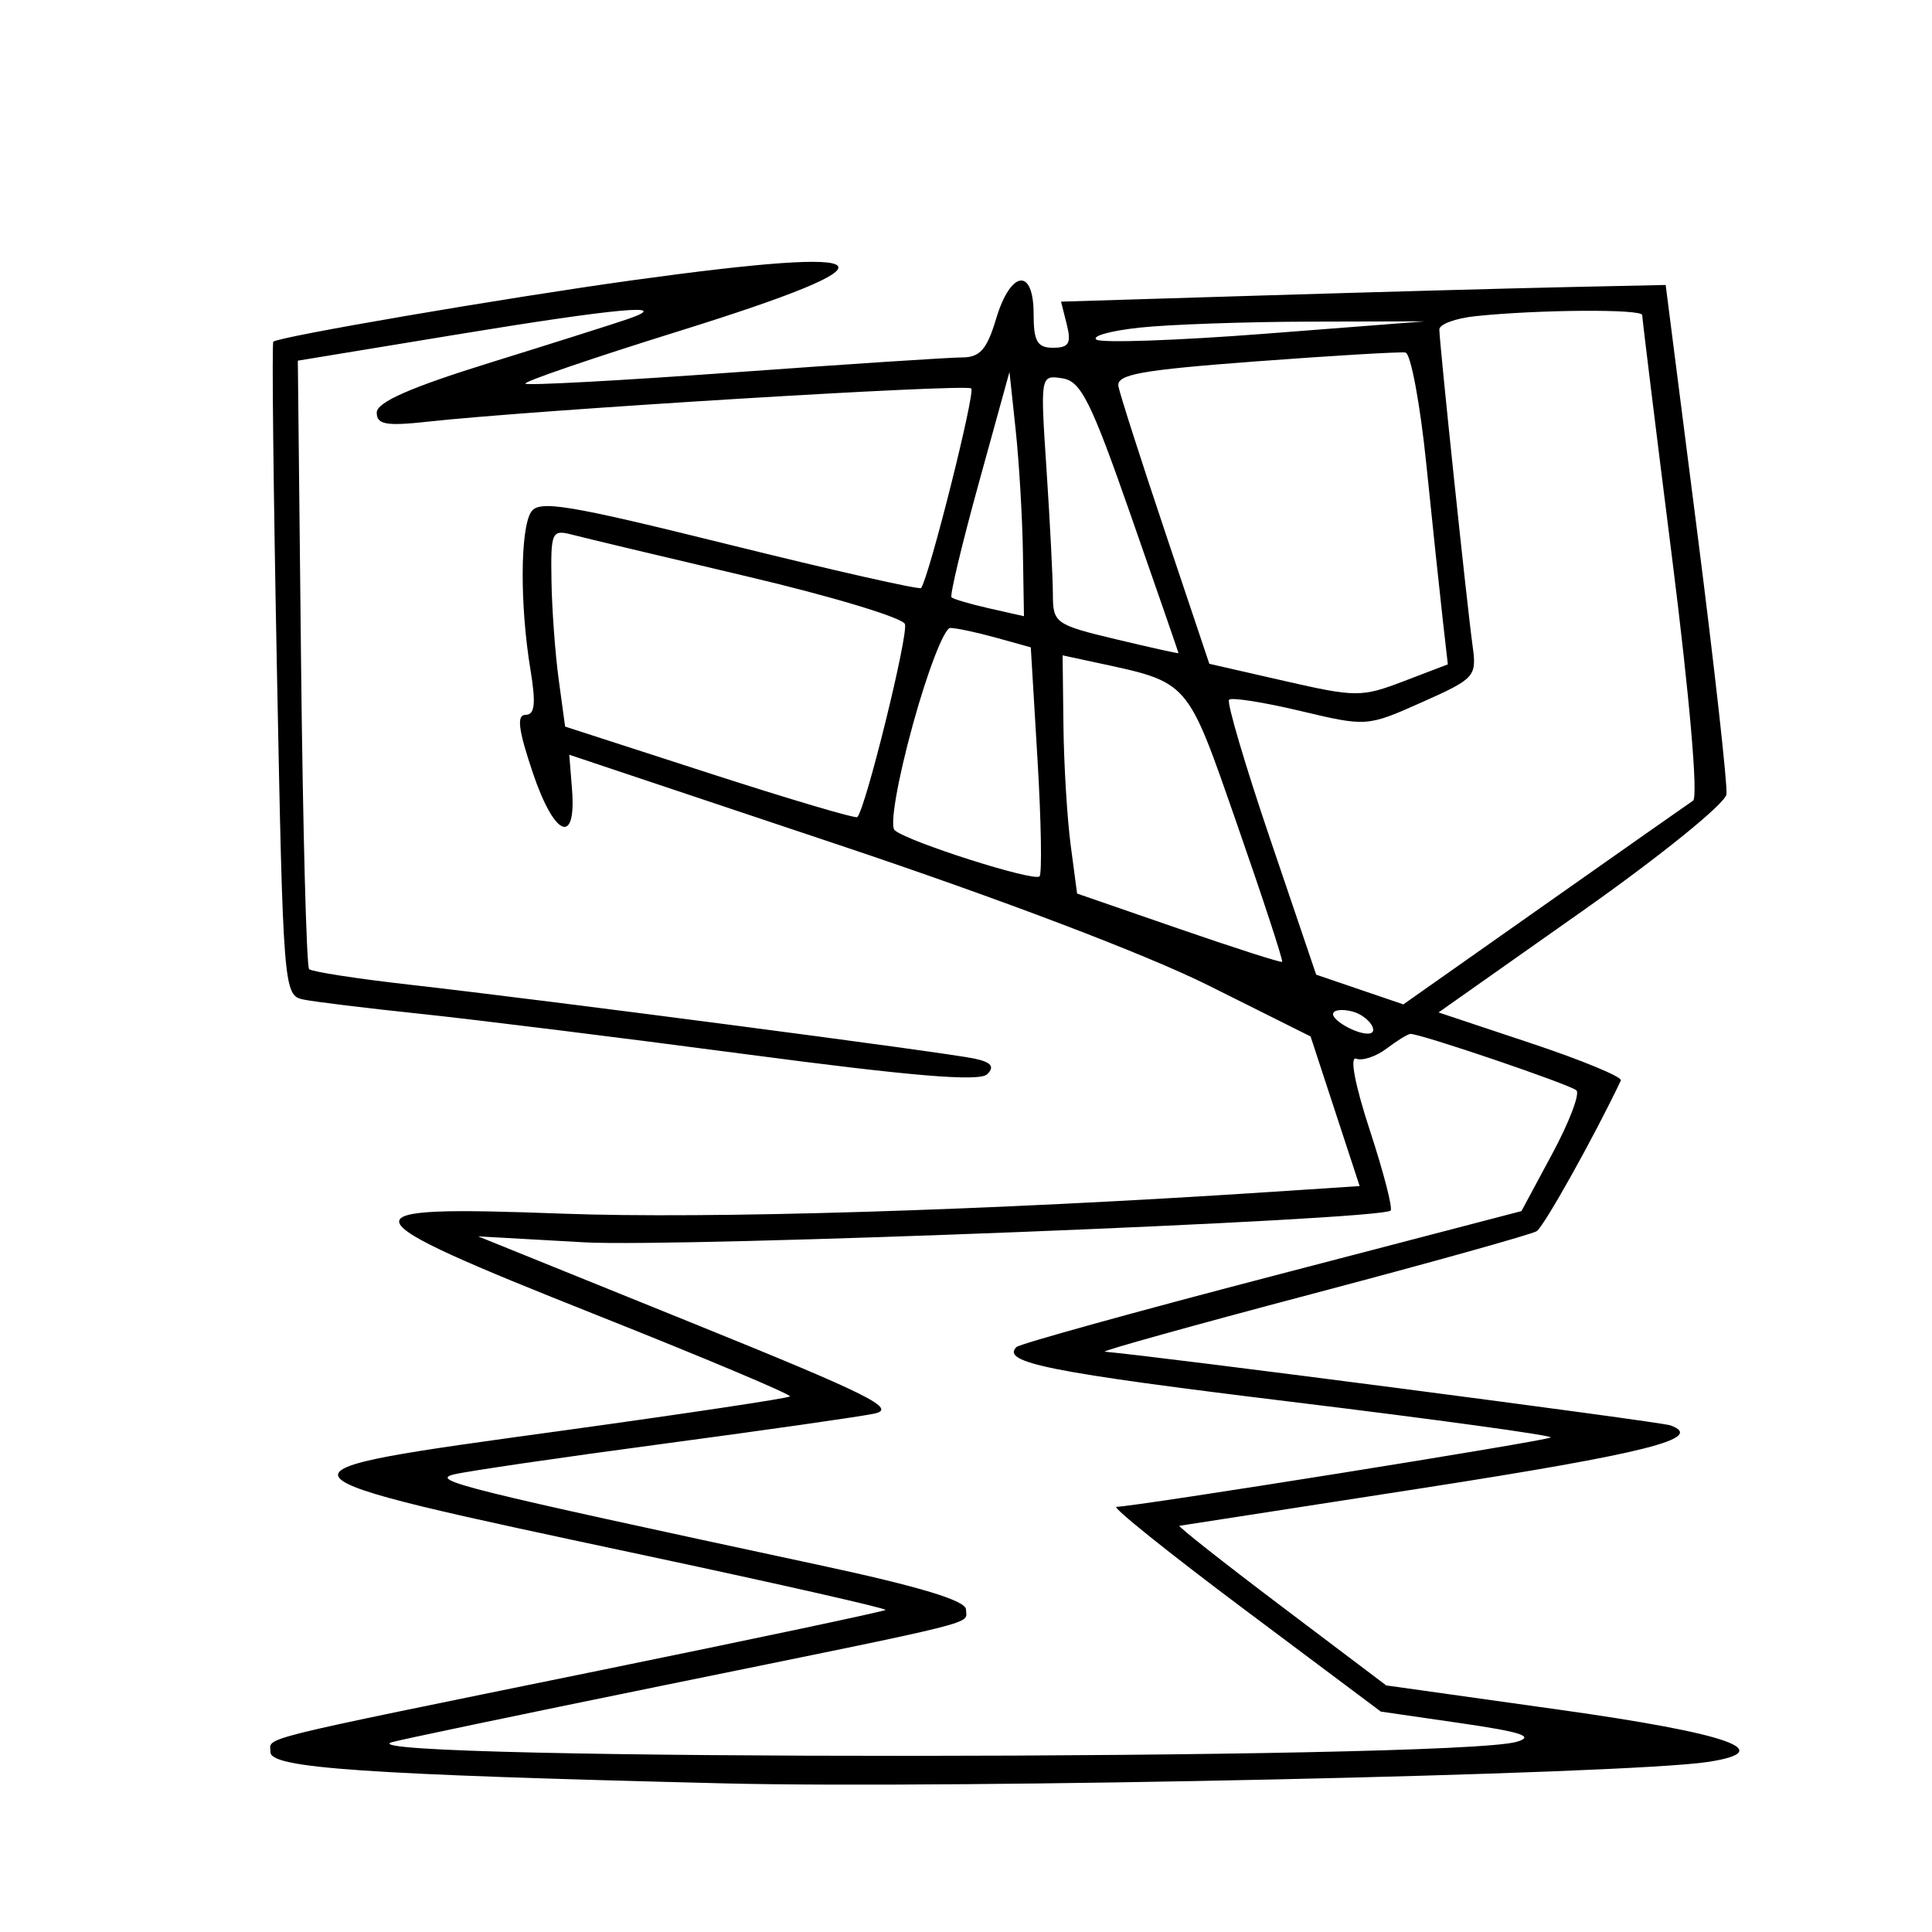 <svg xmlns="http://www.w3.org/2000/svg" width="200" height="200" viewBox="0 0 200 200" version="1.1">
	<path d="M 65.500 29.010 C 52.353 30.829, 28.811 34.856, 28.291 35.375 C 28.136 35.530, 28.305 50.819, 28.667 69.350 C 29.313 102.454, 29.361 103.051, 31.412 103.472 C 32.561 103.708, 38 104.372, 43.500 104.948 C 49 105.524, 64.212 107.412, 77.304 109.144 C 94.495 111.418, 101.411 111.989, 102.198 111.202 C 102.986 110.414, 102.624 109.966, 100.895 109.589 C 98.023 108.963, 56.602 103.542, 42.500 101.946 C 37 101.324, 32.275 100.595, 32 100.325 C 31.725 100.056, 31.350 85.773, 31.166 68.586 L 30.831 37.337 47.166 34.649 C 63.939 31.890, 69.817 31.355, 65 33.025 C 63.625 33.501, 57.213 35.533, 50.750 37.539 C 42.492 40.102, 39 41.638, 39 42.708 C 39 43.951, 39.963 44.125, 44.250 43.654 C 55.315 42.440, 100.038 39.705, 100.544 40.211 C 100.983 40.649, 96.205 59.661, 95.353 60.871 C 95.209 61.075, 86.276 59.056, 75.500 56.385 C 58.653 52.209, 55.777 51.737, 54.970 53.015 C 53.849 54.788, 53.815 62.655, 54.901 69.250 C 55.493 72.843, 55.372 74, 54.407 74 C 53.457 74, 53.653 75.544, 55.173 80.047 C 57.398 86.634, 59.682 87.573, 59.215 81.710 L 58.930 78.130 86.715 87.425 C 103.541 93.053, 118.675 98.804, 125.086 102.006 L 135.671 107.293 138.210 115.037 L 140.749 122.781 131.625 123.382 C 102.350 125.311, 73.336 126.201, 58.176 125.635 C 34.987 124.770, 35.276 125.607, 61.807 136.150 C 72.976 140.588, 81.962 144.372, 81.775 144.558 C 81.589 144.745, 70.988 146.338, 58.218 148.099 C 25.979 152.544, 25.793 152.275, 67.224 161.113 C 80.821 164.013, 91.824 166.510, 91.673 166.660 C 91.522 166.811, 78.147 169.641, 61.950 172.949 C 25.569 180.380, 28 179.776, 28 181.383 C 28 183.034, 37.619 183.696, 75 184.616 C 98.946 185.205, 168.367 183.690, 176.814 182.394 C 184.161 181.267, 179.008 179.457, 161.417 176.988 L 143.500 174.473 132.595 166.236 C 126.598 161.706, 121.873 157.977, 122.095 157.950 C 122.318 157.922, 133.690 156.159, 147.367 154.032 C 170.460 150.441, 176.596 148.885, 172.917 147.552 C 171.864 147.171, 119.855 140.396, 114.368 139.926 C 113.891 139.885, 123.534 137.198, 135.797 133.955 C 148.061 130.713, 158.534 127.788, 159.072 127.455 C 159.820 126.993, 165.051 117.632, 167.792 111.849 C 167.962 111.491, 163.784 109.760, 158.509 108.003 L 148.917 104.807 163.708 94.381 C 171.904 88.605, 178.599 83.185, 178.722 82.228 C 178.844 81.277, 177.478 69.025, 175.687 55 L 172.430 29.500 161.965 29.726 C 156.209 29.851, 142.126 30.239, 130.670 30.589 L 109.840 31.226 110.439 33.613 C 110.922 35.539, 110.648 36, 109.019 36 C 107.378 36, 107 35.344, 107 32.500 C 107 27.658, 104.627 27.963, 103.118 33 C 102.170 36.165, 101.438 37, 99.611 37 C 98.342 37, 87.730 37.695, 76.029 38.545 C 64.329 39.394, 54.589 39.922, 54.385 39.718 C 54.180 39.514, 61.304 37.075, 70.215 34.299 C 93.747 26.967, 92.267 25.307, 65.500 29.010 M 152.750 32.728 C 150.688 32.944, 149 33.563, 149 34.104 C 149 35.431, 151.860 62.651, 152.439 66.827 C 152.884 70.040, 152.703 70.242, 147.200 72.694 C 141.510 75.229, 141.488 75.231, 134.605 73.595 C 130.812 72.694, 127.495 72.172, 127.232 72.434 C 126.970 72.697, 128.892 79.208, 131.503 86.904 L 136.250 100.897 140.763 102.435 L 145.276 103.973 159.811 93.736 C 167.805 88.106, 174.759 83.223, 175.265 82.884 C 175.805 82.522, 174.911 72.173, 173.092 57.749 C 171.391 44.264, 170 32.953, 170 32.615 C 170 31.975, 159.274 32.046, 152.750 32.728 M 118 33.913 C 114.975 34.236, 112.954 34.797, 113.509 35.160 C 114.064 35.523, 121.939 35.246, 131.009 34.544 L 147.500 33.267 135.500 33.296 C 128.900 33.313, 121.025 33.590, 118 33.913 M 130 37.413 C 118.033 38.310, 115.549 38.762, 115.780 40 C 115.935 40.825, 118.115 47.624, 120.625 55.108 L 125.189 68.716 132.962 70.491 C 140.369 72.183, 140.950 72.185, 145.307 70.521 L 149.879 68.774 149.352 64.137 C 149.062 61.587, 148.299 54.362, 147.656 48.081 C 147.013 41.801, 146.040 36.586, 145.494 36.494 C 144.947 36.401, 137.975 36.814, 130 37.413 M 101.328 49.995 C 99.584 56.317, 98.310 61.644, 98.499 61.832 C 98.687 62.021, 100.452 62.538, 102.421 62.982 L 106 63.789 105.891 57.145 C 105.832 53.490, 105.494 47.800, 105.141 44.500 L 104.500 38.500 101.328 49.995 M 108.338 48.660 C 108.696 54.072, 108.992 59.876, 108.995 61.558 C 109 64.495, 109.258 64.678, 115.500 66.172 C 119.075 67.027, 122 67.676, 121.999 67.614 C 121.999 67.551, 119.800 61.200, 117.113 53.500 C 112.923 41.492, 111.905 39.452, 109.957 39.160 C 107.690 38.820, 107.688 38.837, 108.338 48.660 M 57.088 60.133 C 57.136 63.085, 57.473 67.686, 57.838 70.357 L 58.500 75.215 73.465 80.059 C 81.696 82.723, 88.573 84.760, 88.749 84.585 C 89.610 83.724, 94.071 65.627, 93.676 64.598 C 93.426 63.945, 86.083 61.731, 77.360 59.677 C 68.637 57.624, 60.487 55.679, 59.250 55.355 C 57.116 54.797, 57.005 55.043, 57.088 60.133 M 94.483 75.062 C 92.900 80.832, 92.102 85.471, 92.612 85.938 C 93.886 87.107, 107.034 91.299, 107.612 90.722 C 107.878 90.455, 107.783 85.012, 107.402 78.625 L 106.707 67.013 103.104 66.012 C 101.122 65.462, 98.992 65.009, 98.371 65.006 C 97.750 65.003, 96.001 69.528, 94.483 75.062 M 110.088 75.171 C 110.136 79.202, 110.473 84.750, 110.838 87.500 L 111.500 92.500 122 96.129 C 127.775 98.126, 132.602 99.673, 132.727 99.569 C 132.852 99.464, 130.769 93.106, 128.098 85.439 C 122.784 70.189, 123.228 70.694, 113.250 68.542 L 110 67.841 110.088 75.171 M 138 104.987 C 138 105.678, 140.352 107, 141.582 107 C 142.946 107, 141.665 105.146, 140 104.710 C 138.900 104.423, 138 104.547, 138 104.987 M 143.529 108.554 C 142.444 109.374, 141.033 109.843, 140.393 109.597 C 139.697 109.330, 140.270 112.326, 141.815 117.041 C 143.238 121.381, 144.199 125.107, 143.951 125.322 C 142.816 126.306, 70.339 129.158, 60.500 128.606 L 49.500 127.989 71.451 136.871 C 90.119 144.424, 92.961 145.842, 90.451 146.350 C 88.828 146.678, 78.950 148.088, 68.500 149.483 C 58.050 150.878, 48.375 152.294, 47 152.628 C 44.456 153.248, 47.703 154.054, 84.750 162.002 C 95.231 164.250, 100 165.694, 100 166.618 C 100 168.197, 102.444 167.584, 68.500 174.509 C 53.650 177.538, 41.050 180.176, 40.500 180.370 C 35.121 182.269, 150.474 182.212, 157 180.313 C 158.910 179.757, 157.547 179.302, 151.222 178.384 L 142.944 177.184 128.796 166.592 C 121.014 160.766, 115.064 155.994, 115.574 155.987 C 117.582 155.958, 160.182 149.151, 160.530 148.803 C 160.734 148.599, 148.661 146.940, 133.701 145.117 C 108.674 142.067, 103.609 141.058, 105.221 139.446 C 105.544 139.122, 117.439 135.824, 131.654 132.115 L 157.500 125.372 160.691 119.436 C 162.447 116.171, 163.572 113.218, 163.191 112.874 C 162.507 112.255, 146.954 106.970, 145.997 107.032 C 145.723 107.049, 144.613 107.734, 143.529 108.554" stroke="none" fill="black" fill-rule="evenodd"/>
</svg>